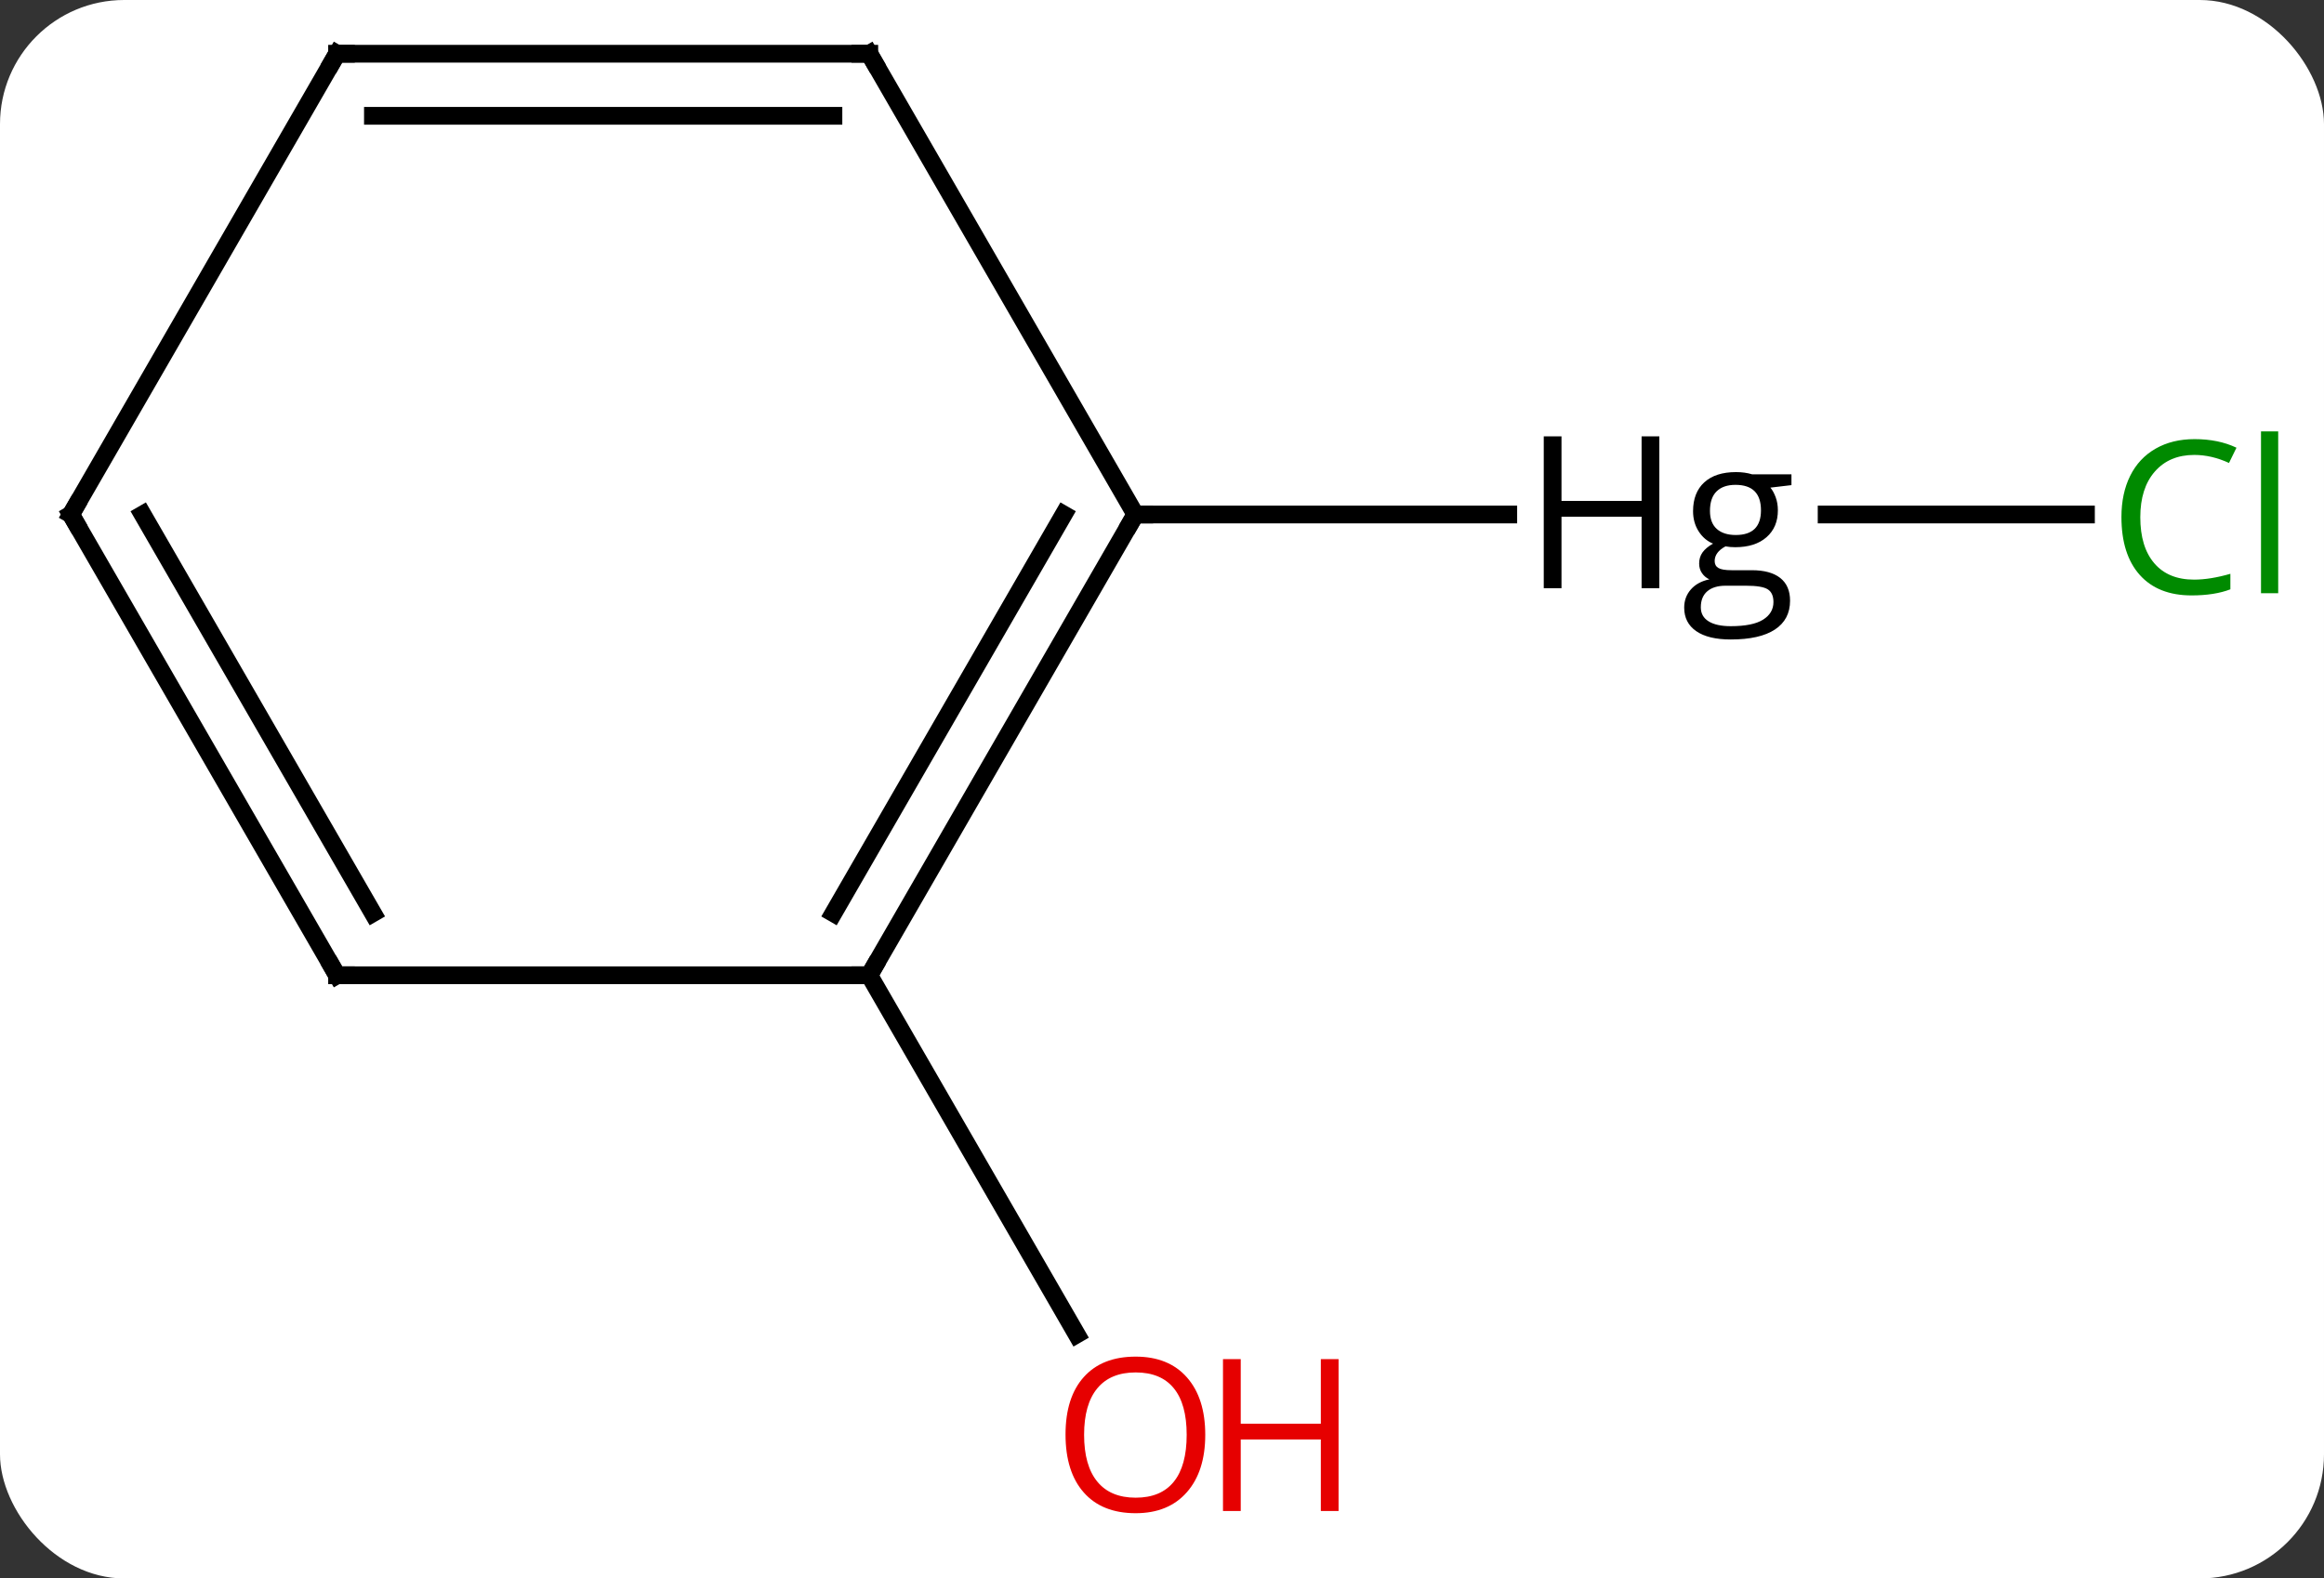 <svg width="131" viewBox="0 0 131 89" style="fill-opacity:1; color-rendering:auto; color-interpolation:auto; text-rendering:auto; stroke:black; stroke-linecap:square; stroke-miterlimit:10; shape-rendering:auto; stroke-opacity:1; fill:black; stroke-dasharray:none; font-weight:normal; stroke-width:1; font-family:'Open Sans'; font-style:normal; stroke-linejoin:miter; font-size:12; stroke-dashoffset:0; image-rendering:auto;" height="89" class="cas-substance-image" xmlns:xlink="http://www.w3.org/1999/xlink" xmlns="http://www.w3.org/2000/svg"><rect x="0" y="0" width="131" height="89" fill="#333333" stroke="none"/><svg class="cas-substance-single-component"><rect y="0" x="0" width="131" stroke="none" ry="7" rx="7" height="89" fill="white" class="cas-substance-group"/><svg y="0" x="0" width="131" viewBox="0 0 131 89" style="fill:black;" height="89" class="cas-substance-single-component-image"><svg><g><g transform="translate(64,42)" style="text-rendering:geometricPrecision; color-rendering:optimizeQuality; color-interpolation:linearRGB; stroke-linecap:butt; image-rendering:optimizeQuality;"><line y2="-12.99" y1="-12.99" x2="53.582" x1="38.964" style="fill:none;"/><line y2="-12.99" y1="-12.99" x2="0" x1="21.019" style="fill:none;"/><line y2="12.99" y1="33.242" x2="-15" x1="-3.307" style="fill:none;"/><line y2="12.99" y1="-12.99" x2="-15" x1="0" style="fill:none;"/><line y2="9.49" y1="-12.99" x2="-17.021" x1="-4.042" style="fill:none;"/><line y2="-38.97" y1="-12.99" x2="-15" x1="0" style="fill:none;"/><line y2="12.99" y1="12.99" x2="-45" x1="-15" style="fill:none;"/><line y2="-38.97" y1="-38.97" x2="-45" x1="-15" style="fill:none;"/><line y2="-35.47" y1="-35.47" x2="-42.979" x1="-17.021" style="fill:none;"/><line y2="-12.99" y1="12.99" x2="-60" x1="-45" style="fill:none;"/><line y2="-12.99" y1="9.49" x2="-55.959" x1="-42.979" style="fill:none;"/><line y2="-12.99" y1="-38.97" x2="-60" x1="-45" style="fill:none;"/><path style="stroke-linecap:square; stroke:none;" d="M29.534 -8.834 L28.534 -8.834 L28.534 -12.865 L24.019 -12.865 L24.019 -8.834 L23.019 -8.834 L23.019 -17.396 L24.019 -17.396 L24.019 -13.756 L28.534 -13.756 L28.534 -17.396 L29.534 -17.396 L29.534 -8.834 ZM36.981 -15.256 L36.981 -14.646 L35.794 -14.506 Q35.966 -14.303 36.091 -13.967 Q36.216 -13.631 36.216 -13.224 Q36.216 -12.271 35.575 -11.709 Q34.935 -11.146 33.81 -11.146 Q33.513 -11.146 33.263 -11.193 Q32.653 -10.865 32.653 -10.365 Q32.653 -10.099 32.864 -9.974 Q33.075 -9.849 33.606 -9.849 L34.747 -9.849 Q35.794 -9.849 36.349 -9.412 Q36.903 -8.974 36.903 -8.131 Q36.903 -7.068 36.052 -6.506 Q35.2 -5.943 33.56 -5.943 Q32.294 -5.943 31.614 -6.412 Q30.935 -6.881 30.935 -7.74 Q30.935 -8.334 31.31 -8.763 Q31.685 -9.193 32.356 -9.334 Q32.106 -9.443 31.942 -9.678 Q31.778 -9.912 31.778 -10.224 Q31.778 -10.584 31.966 -10.849 Q32.153 -11.115 32.56 -11.349 Q32.06 -11.553 31.747 -12.045 Q31.435 -12.537 31.435 -13.178 Q31.435 -14.224 32.067 -14.803 Q32.7 -15.381 33.856 -15.381 Q34.356 -15.381 34.763 -15.256 L36.981 -15.256 ZM31.872 -7.756 Q31.872 -7.24 32.31 -6.967 Q32.747 -6.693 33.56 -6.693 Q34.794 -6.693 35.38 -7.06 Q35.966 -7.428 35.966 -8.053 Q35.966 -8.568 35.645 -8.771 Q35.325 -8.974 34.435 -8.974 L33.263 -8.974 Q32.606 -8.974 32.239 -8.662 Q31.872 -8.349 31.872 -7.756 ZM32.388 -13.193 Q32.388 -12.521 32.77 -12.178 Q33.153 -11.834 33.841 -11.834 Q35.263 -11.834 35.263 -13.224 Q35.263 -14.662 33.825 -14.662 Q33.138 -14.662 32.763 -14.295 Q32.388 -13.928 32.388 -13.193 Z"/></g><g transform="translate(64,42)" style="fill:rgb(0,138,0); text-rendering:geometricPrecision; color-rendering:optimizeQuality; image-rendering:optimizeQuality; font-family:'Open Sans'; stroke:rgb(0,138,0); color-interpolation:linearRGB;"><path style="stroke:none;" d="M59.691 -16.349 Q58.285 -16.349 57.465 -15.412 Q56.645 -14.474 56.645 -12.834 Q56.645 -11.162 57.434 -10.24 Q58.223 -9.318 59.676 -9.318 Q60.582 -9.318 61.723 -9.646 L61.723 -8.771 Q60.832 -8.428 59.535 -8.428 Q57.645 -8.428 56.613 -9.584 Q55.582 -10.74 55.582 -12.849 Q55.582 -14.178 56.074 -15.17 Q56.566 -16.162 57.504 -16.701 Q58.441 -17.24 59.707 -17.24 Q61.051 -17.24 62.066 -16.756 L61.645 -15.896 Q60.66 -16.349 59.691 -16.349 ZM64.418 -8.553 L63.449 -8.553 L63.449 -17.677 L64.418 -17.677 L64.418 -8.553 Z"/><path style="fill:rgb(230,0,0); stroke:none;" d="M3.938 38.9 Q3.938 40.962 2.898 42.142 Q1.859 43.322 0.016 43.322 Q-1.875 43.322 -2.906 42.157 Q-3.938 40.993 -3.938 38.884 Q-3.938 36.79 -2.906 35.642 Q-1.875 34.493 0.016 34.493 Q1.875 34.493 2.906 35.665 Q3.938 36.837 3.938 38.9 ZM-2.891 38.9 Q-2.891 40.634 -2.148 41.54 Q-1.406 42.447 0.016 42.447 Q1.438 42.447 2.164 41.548 Q2.891 40.65 2.891 38.9 Q2.891 37.165 2.164 36.275 Q1.438 35.384 0.016 35.384 Q-1.406 35.384 -2.148 36.282 Q-2.891 37.181 -2.891 38.9 Z"/><path style="fill:rgb(230,0,0); stroke:none;" d="M11.453 43.197 L10.453 43.197 L10.453 39.165 L5.938 39.165 L5.938 43.197 L4.938 43.197 L4.938 34.634 L5.938 34.634 L5.938 38.275 L10.453 38.275 L10.453 34.634 L11.453 34.634 L11.453 43.197 Z"/></g><g transform="translate(64,42)" style="stroke-linecap:butt; text-rendering:geometricPrecision; color-rendering:optimizeQuality; image-rendering:optimizeQuality; font-family:'Open Sans'; color-interpolation:linearRGB; stroke-miterlimit:5;"><path style="fill:none;" d="M-0.25 -12.557 L0 -12.99 L0.5 -12.99"/><path style="fill:none;" d="M-14.75 12.557 L-15 12.99 L-15.5 12.99"/><path style="fill:none;" d="M-14.75 -38.537 L-15 -38.97 L-15.5 -38.97"/><path style="fill:none;" d="M-44.5 12.99 L-45 12.99 L-45.25 12.557"/><path style="fill:none;" d="M-44.5 -38.97 L-45 -38.97 L-45.25 -38.537"/><path style="fill:none;" d="M-59.75 -12.557 L-60 -12.99 L-59.75 -13.423"/></g></g></svg></svg></svg></svg>